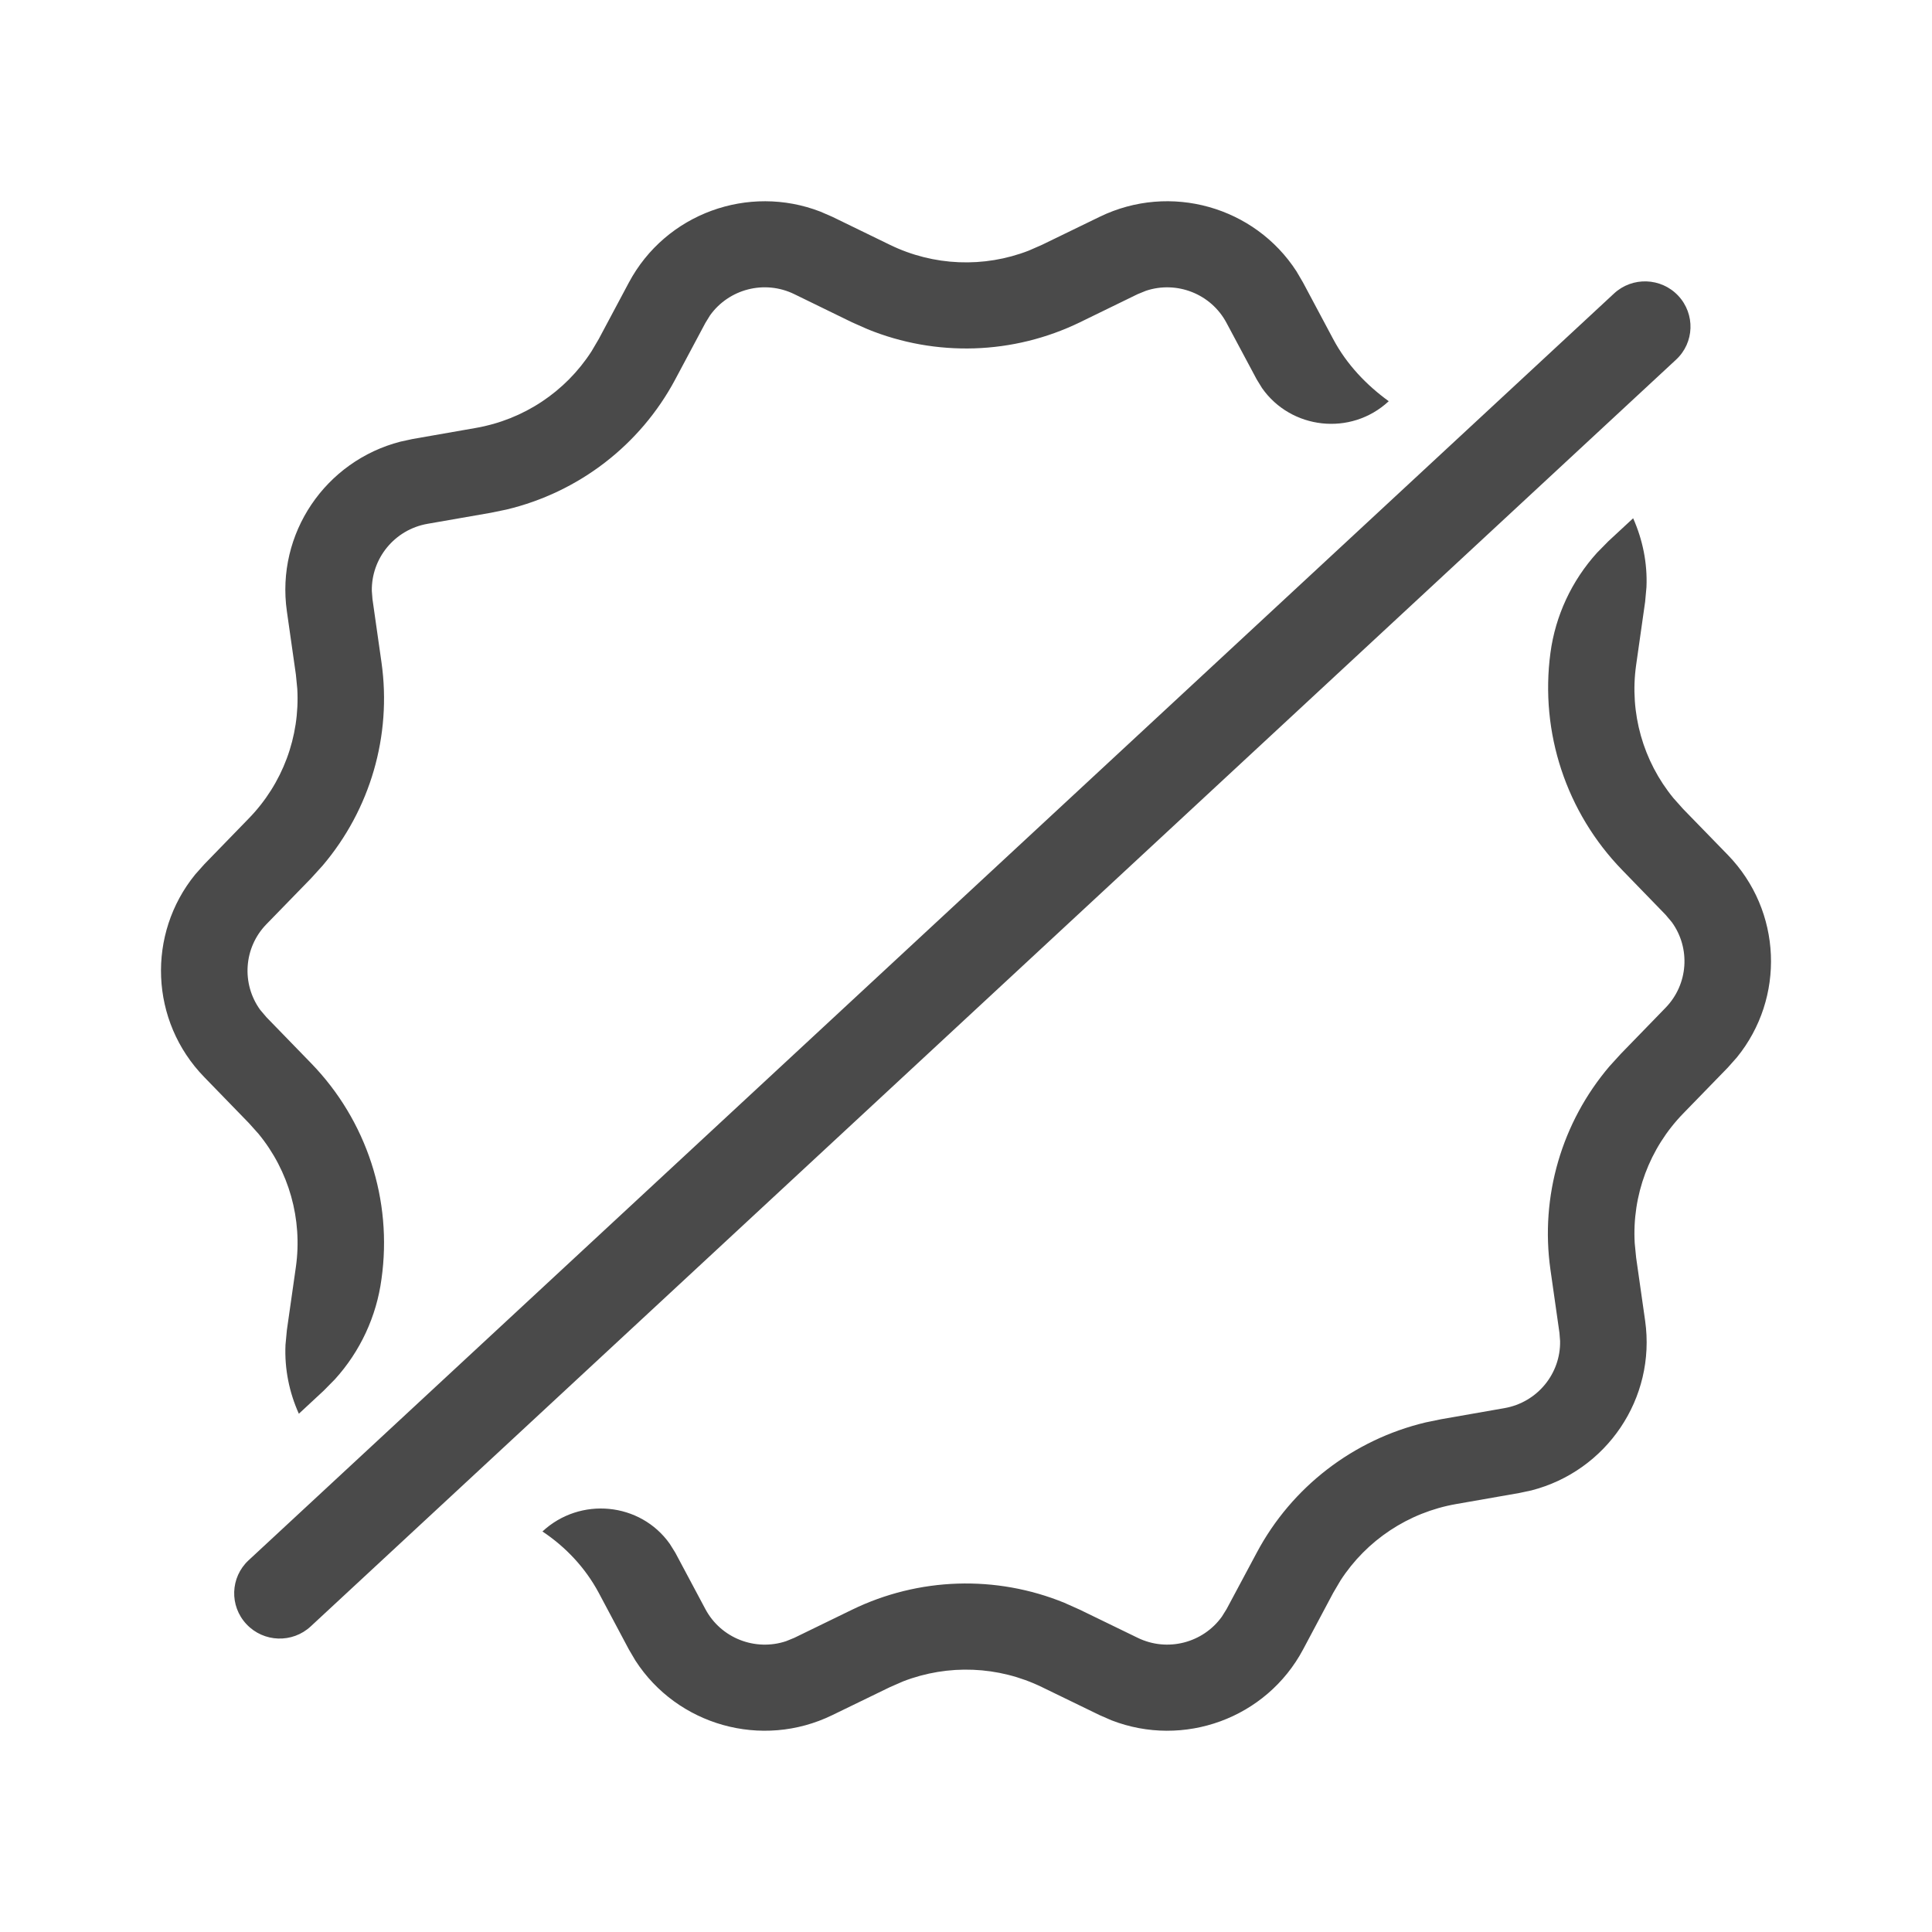 <?xml version="1.0" encoding="UTF-8"?>
<svg width="48px" height="48px" viewBox="0 0 48 48" version="1.1" xmlns="http://www.w3.org/2000/svg" xmlns:xlink="http://www.w3.org/1999/xlink">
    <title>mdpi/Icon/48x/Amenities/NoAmenities</title>
    <g id="Icon/48x/Amenities/NoAmenities" stroke="none" stroke-width="1" fill="none" fill-rule="evenodd">
        <rect id="Rectangle" x="0" y="0" width="24" height="24"></rect>
        <rect id="Rectangle" x="0" y="0" width="24" height="24"></rect>
        <path d="M40.575,12.876 C40.809,13.403 40.932,13.984 40.906,14.586 L40.873,14.95 L40.649,16.524 C40.481,17.712 40.821,18.909 41.577,19.83 L41.816,20.098 L42.925,21.238 C44.279,22.631 44.354,24.795 43.151,26.272 L42.925,26.526 L41.816,27.667 C40.978,28.531 40.546,29.698 40.614,30.886 L40.649,31.243 L40.873,32.814 C41.146,34.744 39.914,36.549 38.047,37.029 L37.747,37.093 L36.176,37.368 C34.99,37.576 33.95,38.268 33.304,39.267 L33.122,39.576 L32.375,40.98 C31.46,42.696 29.405,43.435 27.616,42.741 L27.32,42.612 L25.887,41.916 C24.805,41.389 23.555,41.342 22.441,41.772 L22.111,41.916 L20.678,42.612 C18.925,43.466 16.825,42.863 15.787,41.257 L15.624,40.98 L14.877,39.576 C14.542,38.95 14.055,38.434 13.477,38.049 C14.414,37.177 15.911,37.324 16.641,38.357 L16.777,38.575 L17.524,39.976 C17.911,40.703 18.765,41.029 19.529,40.775 L19.735,40.691 L21.167,39.994 C22.827,39.186 24.748,39.128 26.444,39.821 L26.831,39.994 L28.266,40.691 C29.007,41.052 29.891,40.816 30.358,40.164 L30.475,39.976 L31.224,38.575 C32.094,36.942 33.625,35.768 35.418,35.34 L35.806,35.26 L37.376,34.985 C38.197,34.842 38.776,34.126 38.76,33.318 L38.744,33.114 L38.52,31.542 C38.262,29.722 38.8,27.887 39.986,26.493 L40.271,26.18 L41.378,25.04 C41.95,24.453 42.002,23.554 41.536,22.911 L41.38,22.726 L40.307,21.62 C38.913,20.187 38.256,18.2 38.52,16.222 C38.644,15.293 39.051,14.426 39.677,13.734 L39.958,13.448 L40.575,12.876 Z M41.696,7.348 C42.121,7.803 42.098,8.514 41.641,8.936 L7.72,40.407 C7.265,40.831 6.549,40.807 6.123,40.352 C5.696,39.898 5.721,39.187 6.176,38.765 L40.099,7.293 C40.554,6.869 41.27,6.894 41.696,7.348 Z M20.383,5.258 L20.678,5.386 L22.111,6.083 C23.195,6.611 24.445,6.659 25.558,6.227 L25.887,6.083 L27.322,5.386 C29.075,4.534 31.175,5.137 32.212,6.743 L32.374,7.02 L33.122,8.423 C33.456,9.052 33.947,9.565 34.503,9.968 C33.559,10.845 32.073,10.665 31.356,9.643 L31.223,9.427 L30.474,8.025 C30.088,7.296 29.233,6.97 28.471,7.224 L28.265,7.308 L26.831,8.007 C25.173,8.813 23.252,8.871 21.555,8.179 L21.167,8.007 L19.734,7.308 C18.991,6.946 18.107,7.182 17.64,7.836 L17.524,8.025 L16.776,9.427 C15.906,11.059 14.375,12.233 12.581,12.66 L12.193,12.74 L10.622,13.014 C9.803,13.157 9.224,13.873 9.238,14.682 L9.254,14.886 L9.478,16.457 C9.736,18.279 9.198,20.114 8.014,21.507 L7.729,21.821 L6.62,22.961 C6.05,23.546 5.998,24.446 6.464,25.089 L6.62,25.273 L7.729,26.415 C9.111,27.837 9.756,29.817 9.478,31.777 C9.354,32.706 8.95,33.575 8.322,34.267 L8.04,34.553 L7.425,35.124 C7.189,34.6 7.066,34.017 7.093,33.413 L7.127,33.049 L7.351,31.478 C7.519,30.289 7.179,29.09 6.423,28.17 L6.184,27.903 L5.075,26.761 C3.721,25.37 3.646,23.205 4.849,21.727 L5.075,21.473 L6.184,20.331 C7.022,19.469 7.454,18.301 7.386,17.114 L7.351,16.758 L7.127,15.185 C6.853,13.256 8.086,11.452 9.951,10.972 L10.251,10.907 L11.822,10.632 C13.009,10.425 14.048,9.733 14.694,8.732 L14.876,8.423 L15.624,7.02 C16.54,5.304 18.595,4.566 20.383,5.258 Z" id="Shape" fill="#4A4A4A"></path>
    </g>
</svg>